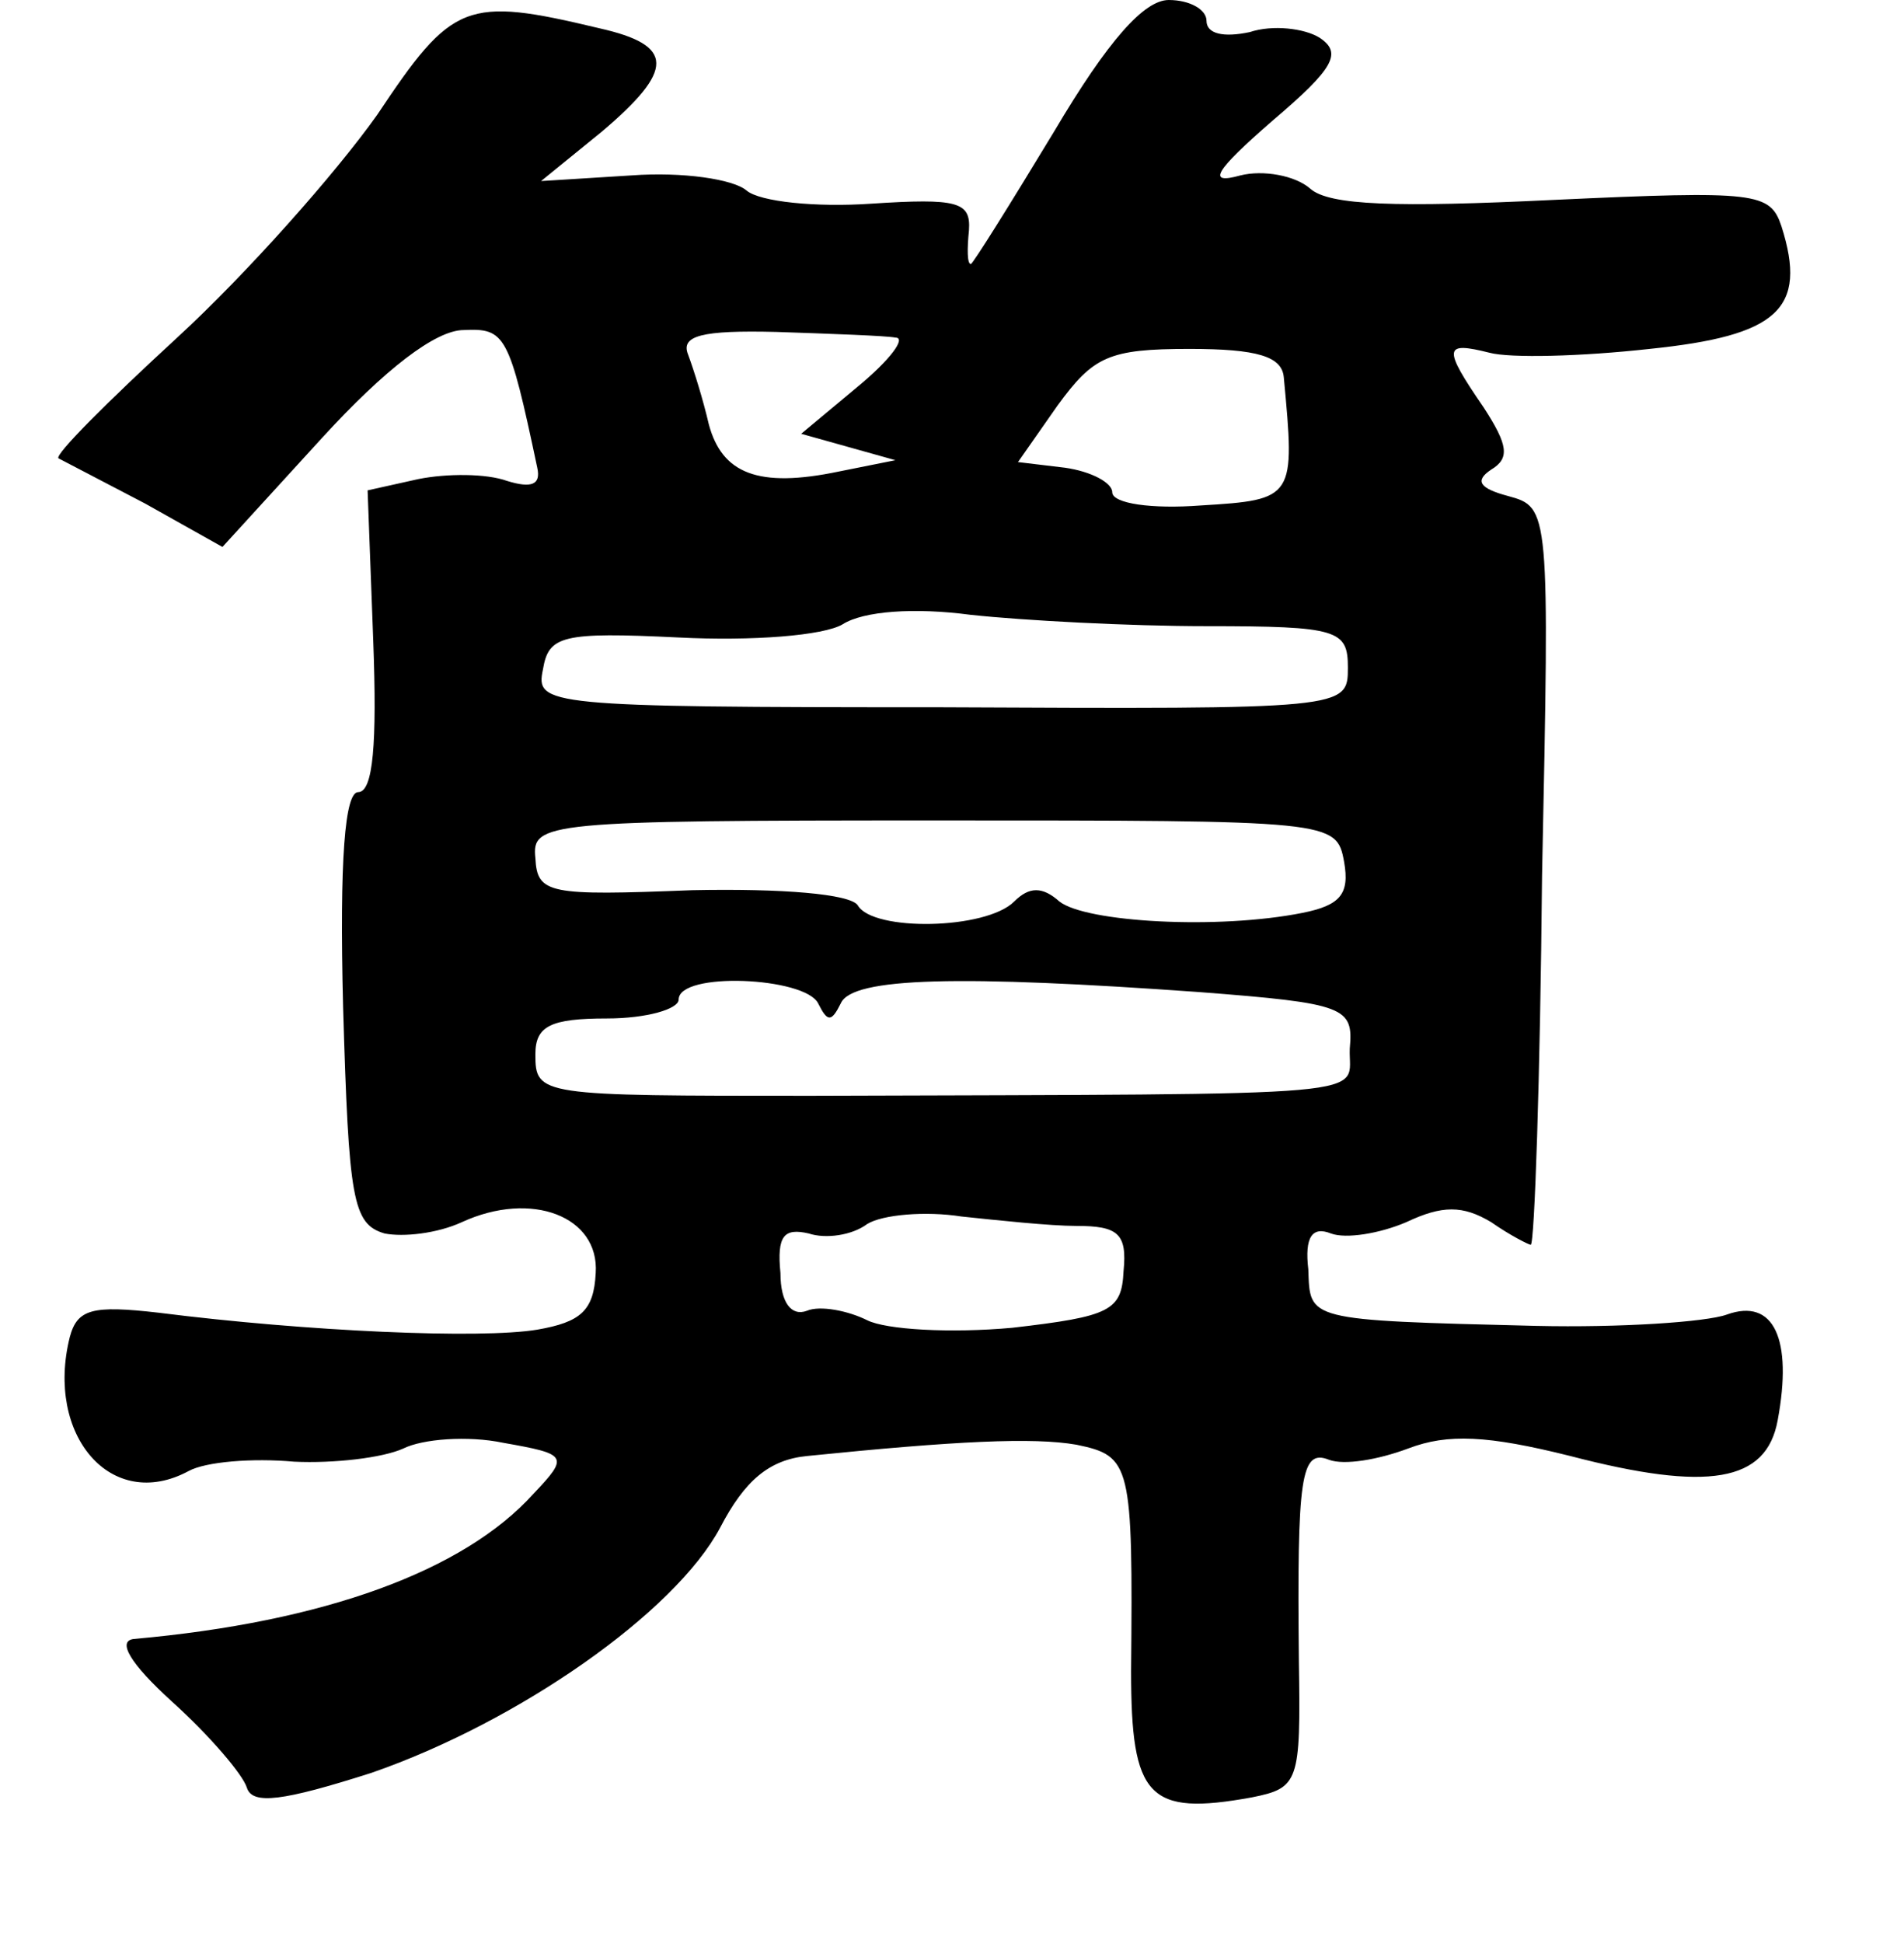 <?xml version="1.0" standalone="no"?>
<!DOCTYPE svg PUBLIC "-//W3C//DTD SVG 20010904//EN"
 "http://www.w3.org/TR/2001/REC-SVG-20010904/DTD/svg10.dtd">
<svg version="1.0" xmlns="http://www.w3.org/2000/svg"
 width="101pt" height="103pt" viewBox="0 0 101 103"
 preserveAspectRatio="xMidYMid meet">
<g transform="translate(0,103) scale(0.1,-0.1)"
fill="#000000" stroke="none">
<path d="M200 969 c-22 -31 -69 -84 -106 -118 -37 -34 -65 -62 -63 -64 2 -1
23 -12 46 -24 l41 -23 53 58 c33 36 60 57 75 57 22 1 24 -2 39 -73 2 -9 -3
-11 -16 -7 -11 4 -32 4 -47 1 l-27 -6 3 -80 c2 -54 0 -80 -8 -80 -7 0 -10 -35
-8 -114 3 -102 5 -115 22 -120 10 -2 28 0 41 6 37 17 73 3 71 -27 -1 -20 -8
-26 -31 -30 -30 -5 -122 -1 -201 9 -35 4 -43 2 -47 -13 -13 -52 22 -93 63 -71
9 5 34 7 56 5 21 -1 47 2 58 7 10 5 34 7 53 3 34 -6 35 -7 16 -27 -37 -41
-111 -68 -212 -77 -9 -1 -2 -13 20 -33 20 -18 38 -39 40 -46 3 -9 19 -7 66 8
78 27 161 85 185 130 13 25 26 36 46 38 79 8 120 10 143 6 29 -6 30 -10 29
-120 0 -67 9 -77 64 -67 25 5 26 8 25 72 -1 98 1 113 16 107 8 -3 26 0 42 6
21 8 42 7 86 -4 73 -19 104 -14 110 19 8 43 -2 65 -27 56 -11 -4 -57 -7 -101
-6 -123 3 -120 3 -121 30 -2 17 2 23 12 19 8 -3 26 0 40 6 19 9 30 9 45 0 10
-7 20 -12 21 -12 2 0 5 88 6 196 4 194 4 195 -18 201 -15 4 -18 8 -9 14 10 6
9 13 -4 33 -22 32 -21 35 3 29 11 -3 49 -2 85 2 68 7 84 21 70 65 -6 18 -13
19 -121 14 -83 -4 -119 -3 -129 6 -8 7 -25 10 -37 7 -18 -5 -14 2 17 29 33 28
37 36 25 44 -8 5 -25 7 -37 3 -14 -3 -23 -1 -23 6 0 6 -9 11 -20 11 -13 0 -32
-21 -61 -70 -23 -38 -43 -70 -44 -70 -2 0 -2 8 -1 18 1 15 -6 17 -52 14 -29
-2 -59 1 -66 7 -7 6 -34 10 -61 8 l-48 -3 32 26 c39 33 39 46 -1 55 -71 17
-78 14 -118 -46z m275 -118 c6 0 -3 -12 -20 -26 l-30 -25 25 -7 25 -7 -30 -6
c-43 -9 -62 -1 -69 25 -3 13 -8 29 -11 37 -4 10 7 13 47 12 29 -1 58 -2 63 -3z
m206 -21 c6 -64 6 -65 -44 -68 -26 -2 -47 1 -47 7 0 5 -11 11 -25 13 l-25 3
21 30 c19 26 27 30 70 30 36 0 49 -4 50 -15z m-41 -132 c70 0 75 -2 75 -22 0
-22 -1 -22 -216 -21 -210 0 -215 1 -211 20 3 18 10 20 72 17 39 -2 77 1 87 7
11 7 38 9 68 5 28 -3 84 -6 125 -6z m73 -125 c3 -17 -2 -23 -22 -27 -45 -9
-115 -5 -129 6 -9 8 -16 8 -24 0 -15 -15 -75 -16 -83 -2 -4 6 -40 9 -88 8 -76
-3 -82 -2 -83 17 -2 19 5 20 212 20 211 0 213 0 217 -22z m-279 -75 c5 -10 7
-10 12 0 6 14 64 15 190 6 78 -6 82 -8 80 -30 -1 -26 24 -24 -286 -25 -144 0
-146 0 -146 22 0 15 8 19 38 19 21 0 38 5 38 10 0 15 67 12 74 -2z m137 -118
c22 0 27 -4 25 -24 -1 -21 -7 -24 -59 -30 -33 -3 -67 -1 -77 4 -10 5 -25 8
-32 5 -8 -3 -14 4 -14 20 -2 20 2 24 15 21 9 -3 23 -1 31 5 8 5 31 7 50 4 19
-2 47 -5 61 -5z"/>
</g>
</svg>

